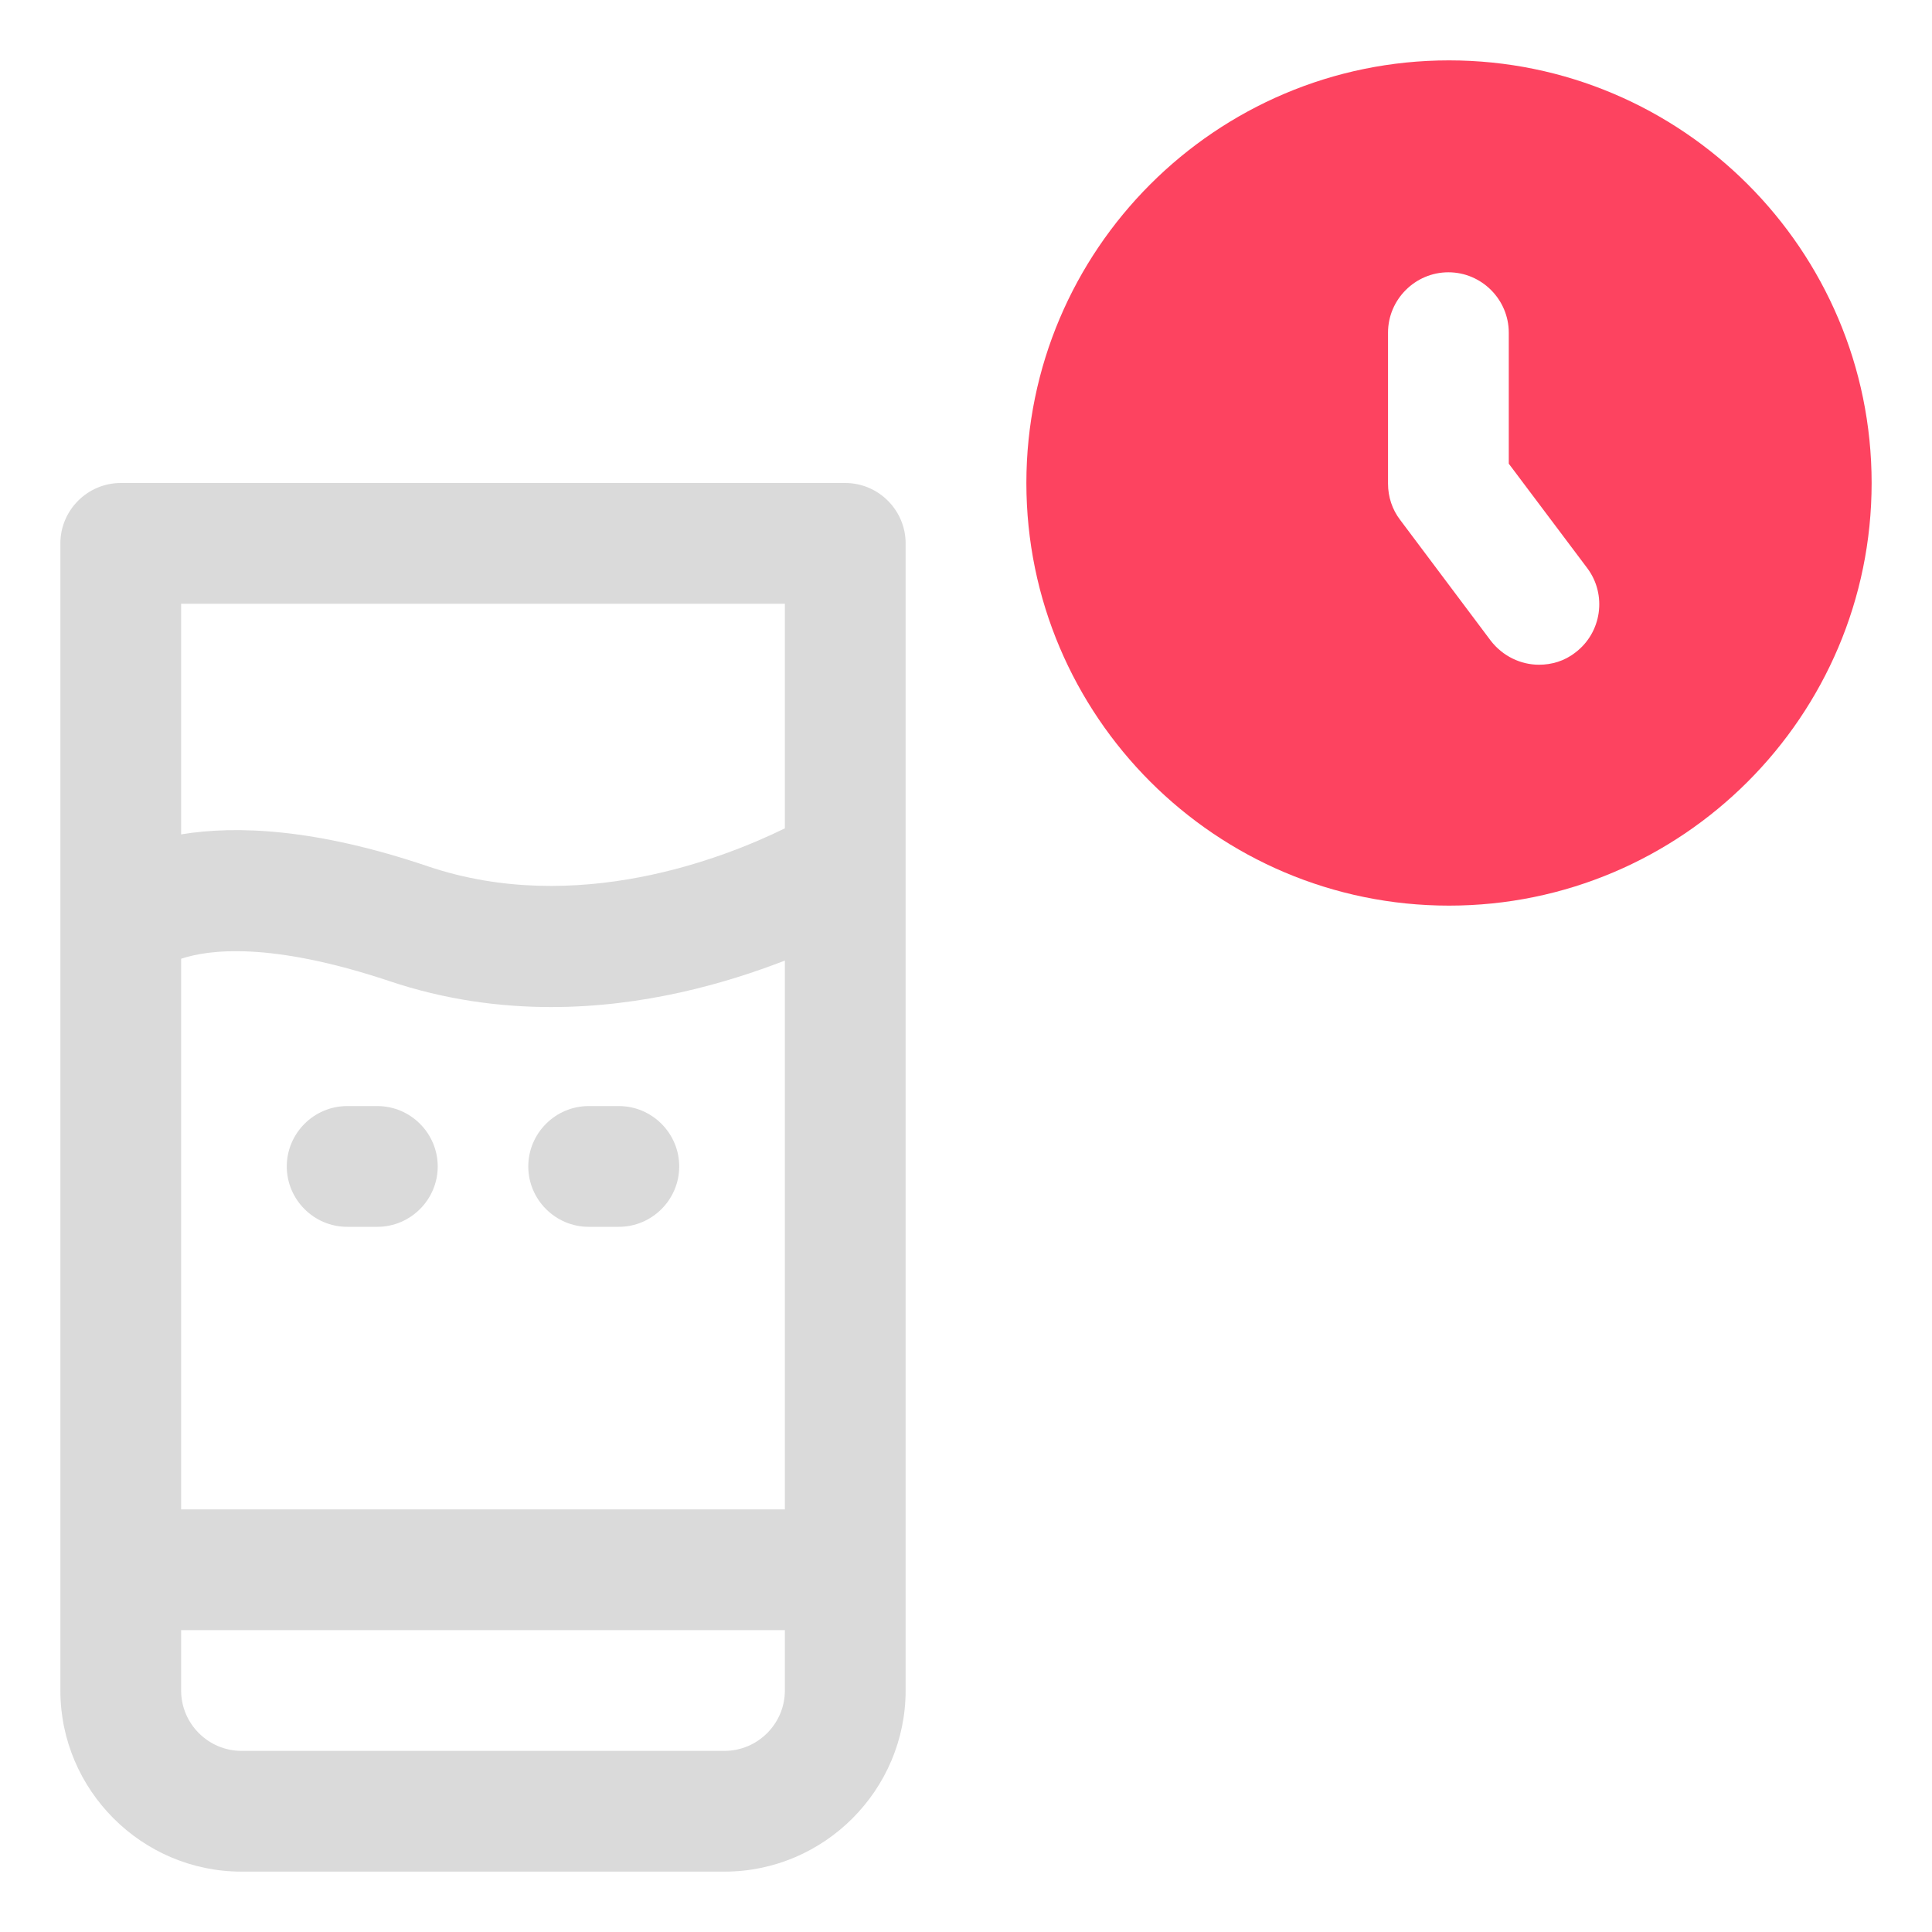 <?xml version="1.0" encoding="UTF-8"?>
<svg id="OBJECT" xmlns="http://www.w3.org/2000/svg" viewBox="0 0 32 32">
  <defs>
    <style>
      .cls-1 {
        fill: #FD4360;
      }

      .cls-1, .cls-2 {
        stroke-width: 0px;
      }

      .cls-2 {
        fill: #dadada;
      }
    </style>
  </defs>
  <g>
    <path class="cls-2" d="m14,8H2c-.55,0-1,.45-1,1v19c0,1.65,1.35,3,3,3h8c1.65,0,3-1.35,3-3V9c0-.55-.45-1-1-1ZM3,15.88c.45-.15,1.47-.29,3.45.37.92.31,1.83.43,2.68.43,1.53,0,2.89-.39,3.87-.77v9.09H3v-9.12Zm10-5.88v3.72c-1,.49-3.45,1.46-5.91.63-1.86-.63-3.18-.68-4.09-.53v-3.82h10Zm-1,19H4c-.55,0-1-.45-1-1v-1h10v1c0,.55-.45,1-1,1Z"/>
    <path class="cls-2" d="m6.25,18.32h-.5c-.55,0-1,.45-1,1s.45,1,1,1h.5c.55,0,1-.45,1-1s-.45-1-1-1Z"/>
    <path class="cls-2" d="m10.25,18.32h-.5c-.55,0-1,.45-1,1s.45,1,1,1h.5c.55,0,1-.45,1-1s-.45-1-1-1Z"/>
  </g>
  <path class="cls-1" d="m24,1c-3.86,0-7,3.14-7,7s3.14,7,7,7,7-3.14,7-7-3.14-7-7-7Zm2.09,9.81c-.18.14-.39.2-.6.2-.3,0-.6-.14-.8-.4l-1.5-2c-.13-.17-.2-.38-.2-.6v-2.5c0-.55.45-1,1-1s1,.45,1,1v2.17l1.3,1.73c.33.44.24,1.07-.2,1.4Z"/>
</svg>